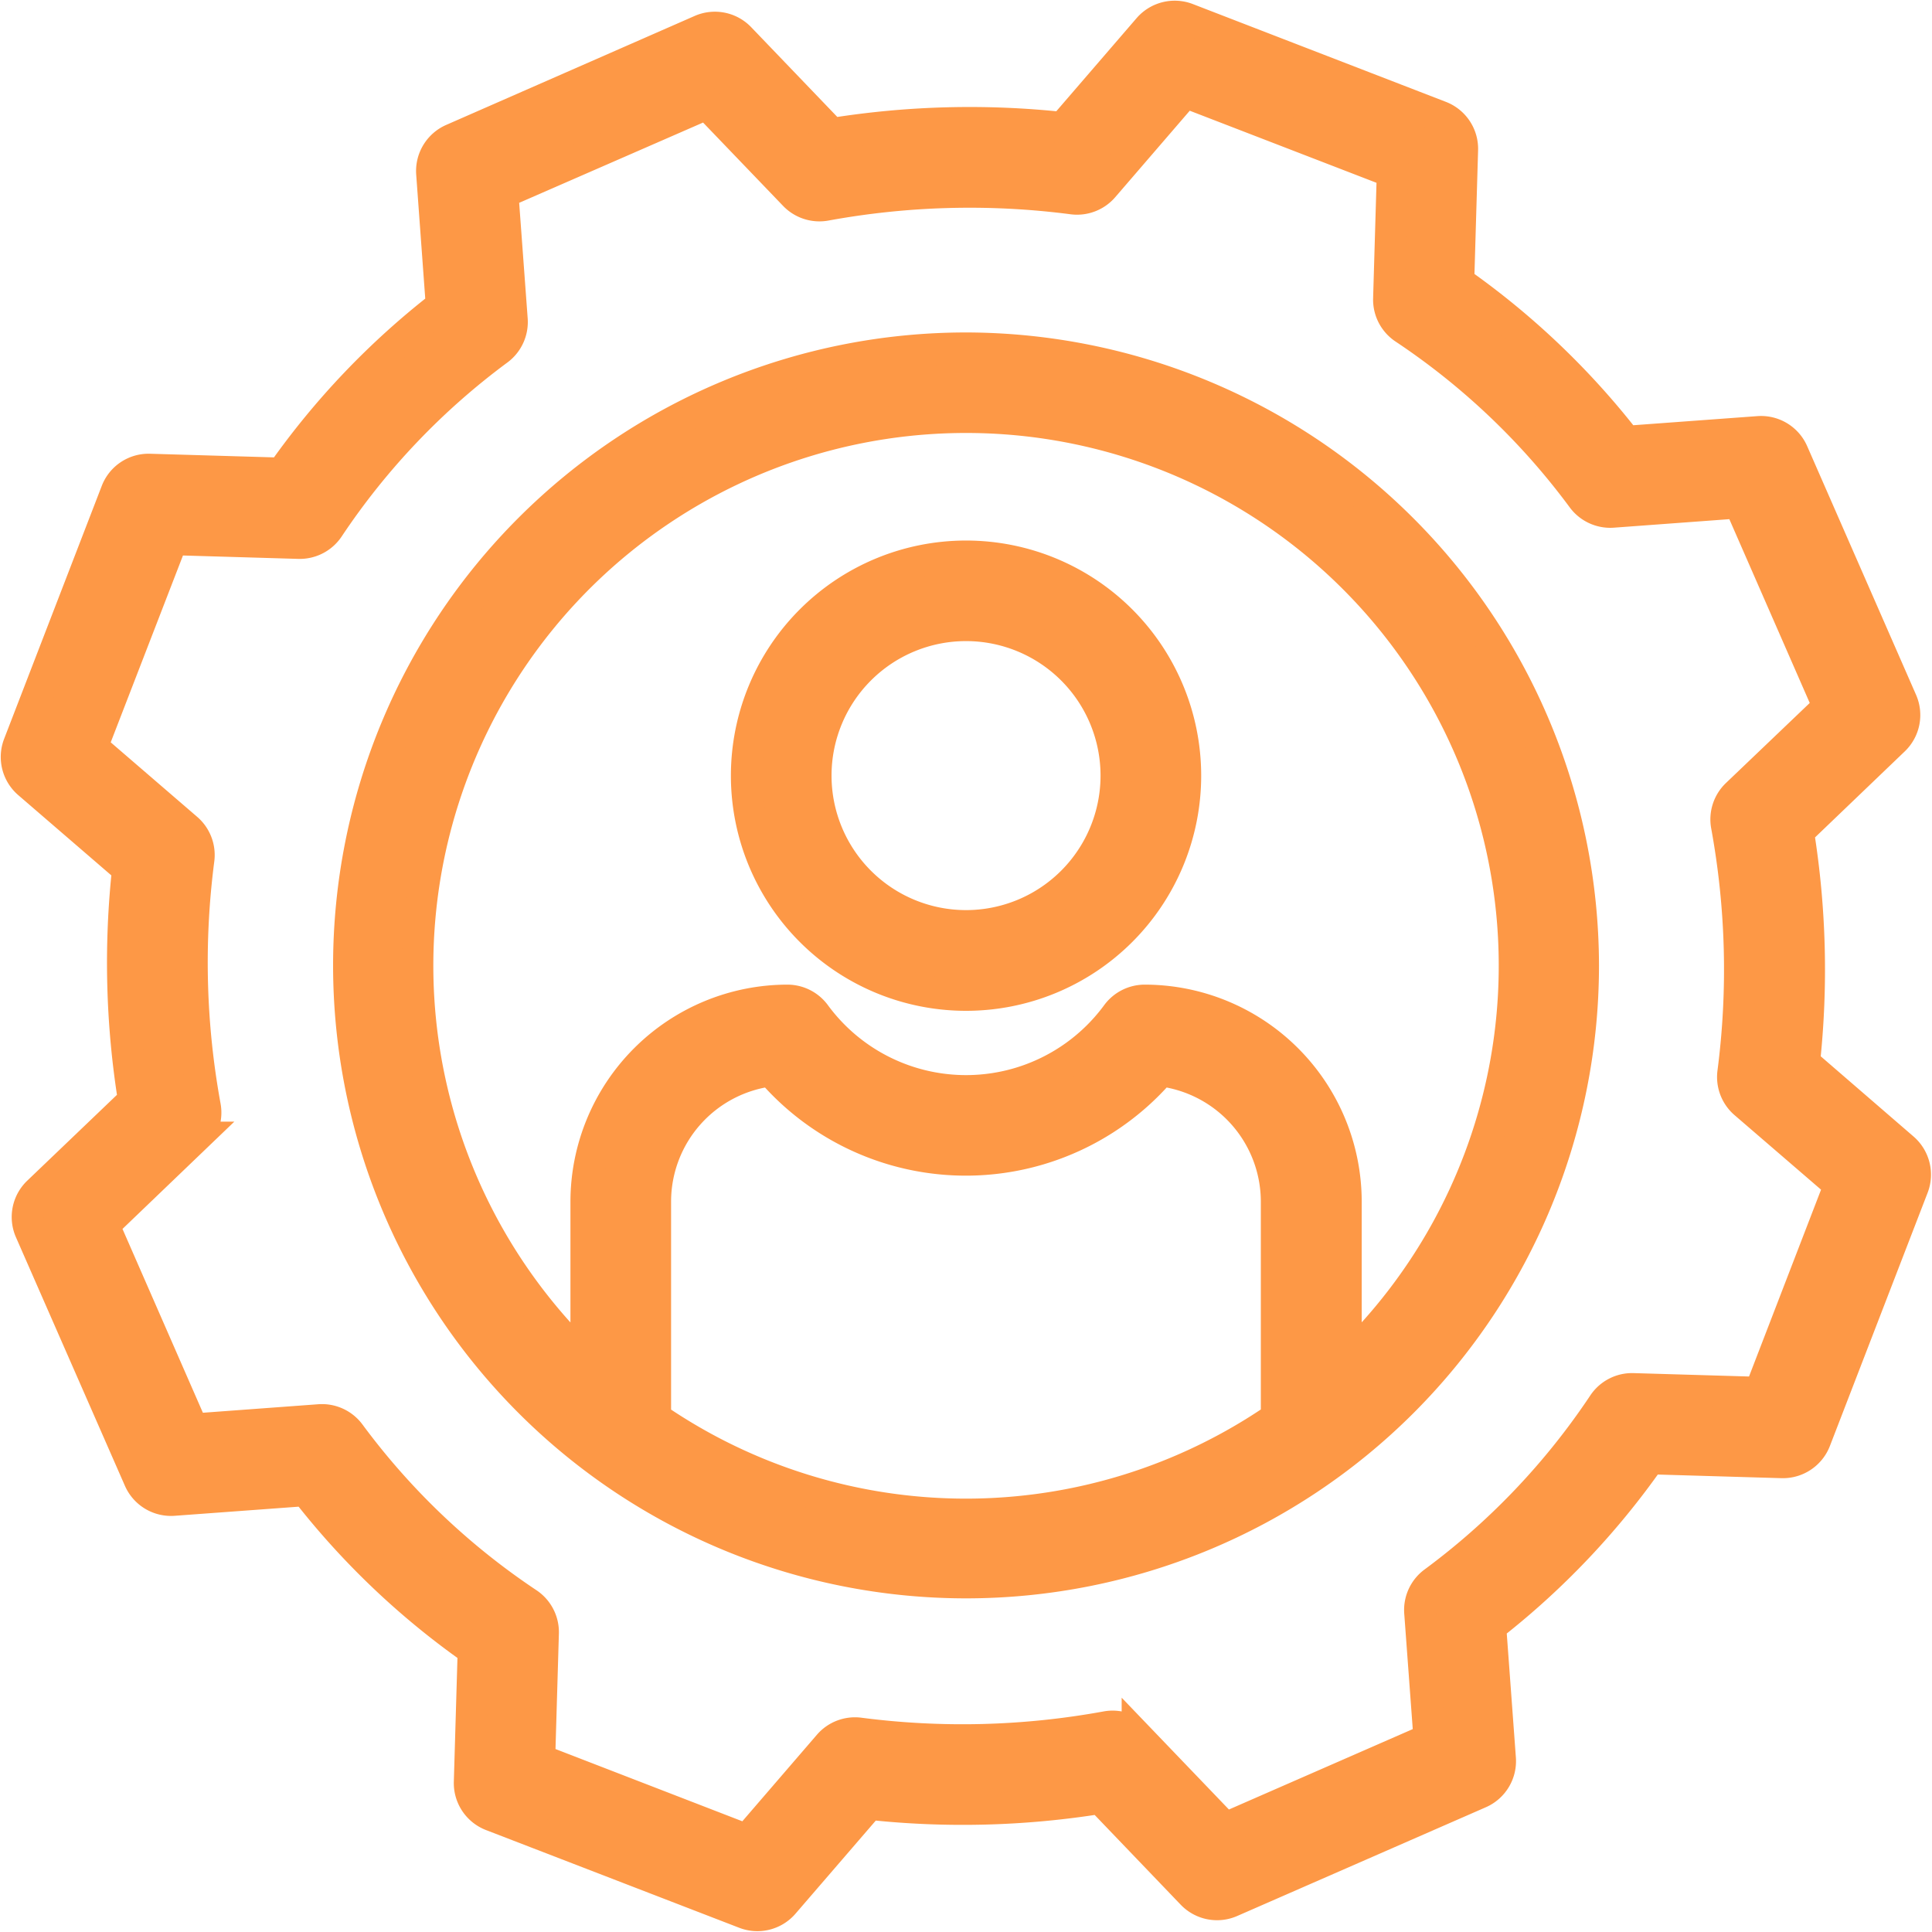 <svg xmlns="http://www.w3.org/2000/svg" width="24.419" height="24.419" viewBox="0 0 24.419 24.419">
  <g id="gear" transform="translate(-0.248 0.21)">
    <path id="Path_421" data-name="Path 421" d="M85.164,76.9a7.8,7.8,0,1,0,7.8,7.8A7.813,7.813,0,0,0,85.164,76.9ZM81.236,90.418V87.682A1.67,1.67,0,0,1,82.7,86.029a3.249,3.249,0,0,0,4.923,0,1.671,1.671,0,0,1,1.467,1.654v2.736a6.931,6.931,0,0,1-7.856,0Zm8.729-.712V87.682a2.545,2.545,0,0,0-2.542-2.539.437.437,0,0,0-.352.178,2.366,2.366,0,0,1-3.814,0,.436.436,0,0,0-.351-.178,2.546,2.546,0,0,0-2.542,2.539v2.024a6.933,6.933,0,1,1,9.6,0Zm0,0" transform="translate(-72.706 -72.708)" fill="#fd9846" stroke="#fd9846" stroke-width="0.4"/>
    <path id="Path_422" data-name="Path 422" d="M23.051,13.224a10.957,10.957,0,0,0-.076-2.922l1.208-1.158a.436.436,0,0,0,.1-.49L22.906,5.509a.436.436,0,0,0-.432-.26L20.8,5.372a9.85,9.85,0,0,0-2.119-2.018l.049-1.67a.436.436,0,0,0-.279-.42L15.253.028a.437.437,0,0,0-.488.122L13.682,1.406a10.969,10.969,0,0,0-2.923.076L9.6.274a.436.436,0,0,0-.49-.1L5.968,1.552a.436.436,0,0,0-.26.432L5.83,3.656A9.854,9.854,0,0,0,3.812,5.774l-1.67-.049A.434.434,0,0,0,1.722,6L.487,9.2a.436.436,0,0,0,.122.488l1.256,1.083A10.949,10.949,0,0,0,1.94,13.7L.732,14.856a.436.436,0,0,0-.1.49L2.01,18.489a.436.436,0,0,0,.432.26l1.672-.123a9.854,9.854,0,0,0,2.119,2.018l-.049,1.67a.436.436,0,0,0,.279.42l3.2,1.235a.436.436,0,0,0,.488-.122l1.083-1.256a10.957,10.957,0,0,0,2.922-.075l1.158,1.208a.436.436,0,0,0,.49.1l3.144-1.375a.436.436,0,0,0,.26-.432l-.123-1.672A9.856,9.856,0,0,0,21.1,18.224l1.67.049a.437.437,0,0,0,.42-.279l1.235-3.2a.437.437,0,0,0-.122-.488Zm-.561,4.168-1.6-.047a.435.435,0,0,0-.376.194,8.993,8.993,0,0,1-2.142,2.249.436.436,0,0,0-.176.383l.118,1.6L15.733,22.9l-1.108-1.155a.436.436,0,0,0-.393-.127,10.1,10.1,0,0,1-3.121.081.436.436,0,0,0-.387.148l-1.034,1.2L7.065,22.032l.047-1.6a.437.437,0,0,0-.194-.376,8.995,8.995,0,0,1-2.249-2.142.437.437,0,0,0-.383-.176l-1.6.118L1.557,15.275l1.155-1.108a.436.436,0,0,0,.127-.393,10.094,10.094,0,0,1-.081-3.121.437.437,0,0,0-.148-.387l-1.2-1.034L2.425,6.607l1.6.047A.437.437,0,0,0,4.4,6.46,9,9,0,0,1,6.542,4.211a.436.436,0,0,0,.176-.383L6.6,2.227,9.182,1.1,10.29,2.254a.437.437,0,0,0,.393.127A10.087,10.087,0,0,1,13.805,2.3a.437.437,0,0,0,.387-.148l1.034-1.2,2.624,1.013-.047,1.6A.436.436,0,0,0,18,3.942a8.993,8.993,0,0,1,2.249,2.142.437.437,0,0,0,.383.176l1.6-.118,1.129,2.581L22.2,9.832a.436.436,0,0,0-.127.393,10.094,10.094,0,0,1,.081,3.121.436.436,0,0,0,.148.387l1.2,1.034Zm0,0" transform="translate(0 0)" fill="#fd9846" stroke="#fd9846" stroke-width="0.4"/>
    <path id="Path_423" data-name="Path 423" d="M172.374,125.059a2.772,2.772,0,1,0,2.772,2.772A2.772,2.772,0,0,0,172.374,125.059Zm0,4.671a1.9,1.9,0,1,1,1.9-1.9A1.9,1.9,0,0,1,172.374,129.73Zm0,0" transform="translate(-159.916 -118.237)" fill="#fd9846" stroke="#fd9846" stroke-width="0.4"/>
  </g>
</svg>
